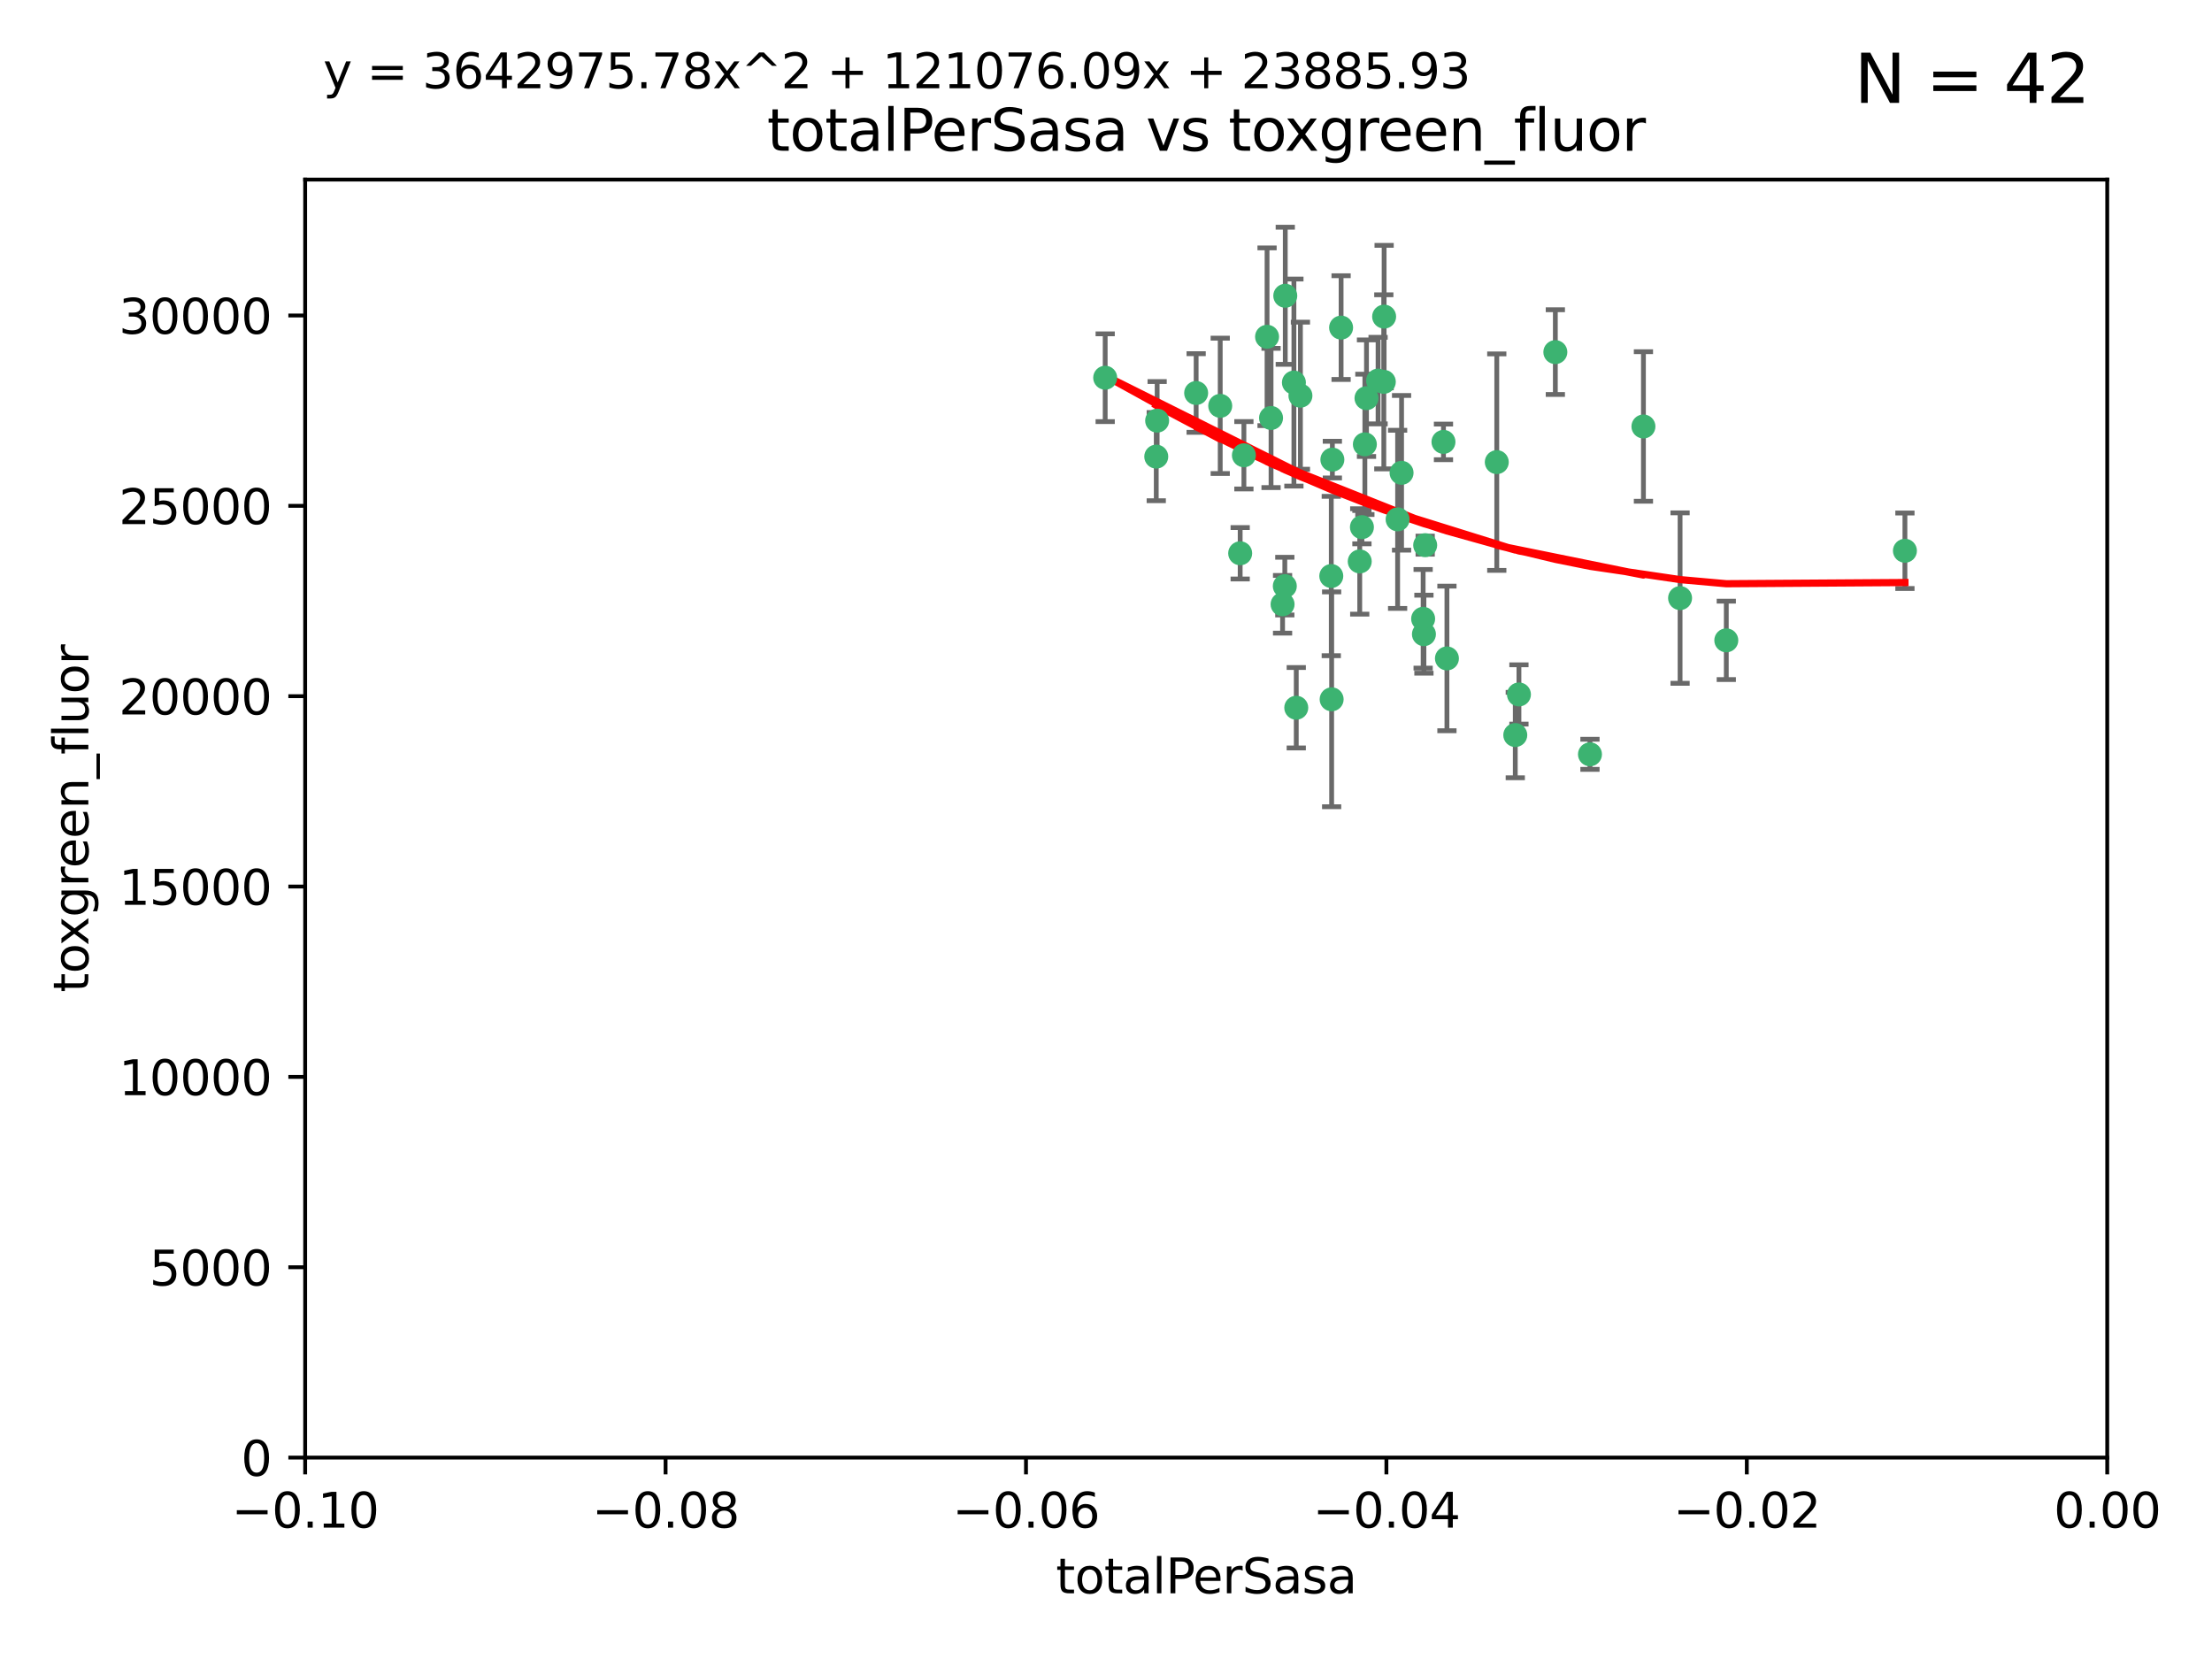 <?xml version="1.0" encoding="utf-8" standalone="no"?>
<!DOCTYPE svg PUBLIC "-//W3C//DTD SVG 1.1//EN"
  "http://www.w3.org/Graphics/SVG/1.1/DTD/svg11.dtd">
<svg xmlns:xlink="http://www.w3.org/1999/xlink" width="460.8pt" height="345.6pt" viewBox="0 0 460.8 345.6" xmlns="http://www.w3.org/2000/svg" version="1.1">
 <defs>
  <style type="text/css">*{stroke-linejoin: round; stroke-linecap: butt}</style>
 </defs>
 <g id="figure_1">
  <g id="patch_1">
   <path d="M 0 345.6 
L 460.8 345.6 
L 460.8 0 
L 0 0 
z
" style="fill: #ffffff"/>
  </g>
  <g id="axes_1">
   <g id="patch_2">
    <path d="M 63.571 303.64 
L 438.975 303.64 
L 438.975 37.411 
L 63.571 37.411 
z
" style="fill: #ffffff"/>
   </g>
   <g id="PathCollection_1">
    <defs>
     <path id="mb16ff0624e" d="M 0 1.118 
C 0.297 1.118 0.581 1 0.791 0.791 
C 1 0.581 1.118 0.297 1.118 0 
C 1.118 -0.297 1 -0.581 0.791 -0.791 
C 0.581 -1 0.297 -1.118 0 -1.118 
C -0.297 -1.118 -0.581 -1 -0.791 -0.791 
C -1 -0.581 -1.118 -0.297 -1.118 0 
C -1.118 0.297 -1 0.581 -0.791 0.791 
C -0.581 1 -0.297 1.118 0 1.118 
z
" style="stroke: #3cb371"/>
    </defs>
    <g clip-path="url(#pef4a531cf6)">
     <use xlink:href="#mb16ff0624e" x="240.869" y="95.12" style="fill: #3cb371; stroke: #3cb371"/>
     <use xlink:href="#mb16ff0624e" x="241.055" y="87.626" style="fill: #3cb371; stroke: #3cb371"/>
     <use xlink:href="#mb16ff0624e" x="254.195" y="84.546" style="fill: #3cb371; stroke: #3cb371"/>
     <use xlink:href="#mb16ff0624e" x="230.231" y="78.686" style="fill: #3cb371; stroke: #3cb371"/>
     <use xlink:href="#mb16ff0624e" x="279.375" y="68.245" style="fill: #3cb371; stroke: #3cb371"/>
     <use xlink:href="#mb16ff0624e" x="284.327" y="92.564" style="fill: #3cb371; stroke: #3cb371"/>
     <use xlink:href="#mb16ff0624e" x="267.746" y="61.614" style="fill: #3cb371; stroke: #3cb371"/>
     <use xlink:href="#mb16ff0624e" x="277.33" y="119.997" style="fill: #3cb371; stroke: #3cb371"/>
     <use xlink:href="#mb16ff0624e" x="283.714" y="109.814" style="fill: #3cb371; stroke: #3cb371"/>
     <use xlink:href="#mb16ff0624e" x="263.952" y="70.152" style="fill: #3cb371; stroke: #3cb371"/>
     <use xlink:href="#mb16ff0624e" x="296.465" y="128.909" style="fill: #3cb371; stroke: #3cb371"/>
     <use xlink:href="#mb16ff0624e" x="277.405" y="145.68" style="fill: #3cb371; stroke: #3cb371"/>
     <use xlink:href="#mb16ff0624e" x="283.258" y="116.959" style="fill: #3cb371; stroke: #3cb371"/>
     <use xlink:href="#mb16ff0624e" x="269.545" y="79.693" style="fill: #3cb371; stroke: #3cb371"/>
     <use xlink:href="#mb16ff0624e" x="291.149" y="108.191" style="fill: #3cb371; stroke: #3cb371"/>
     <use xlink:href="#mb16ff0624e" x="300.702" y="92.054" style="fill: #3cb371; stroke: #3cb371"/>
     <use xlink:href="#mb16ff0624e" x="258.351" y="115.259" style="fill: #3cb371; stroke: #3cb371"/>
     <use xlink:href="#mb16ff0624e" x="296.891" y="113.569" style="fill: #3cb371; stroke: #3cb371"/>
     <use xlink:href="#mb16ff0624e" x="267.184" y="125.886" style="fill: #3cb371; stroke: #3cb371"/>
     <use xlink:href="#mb16ff0624e" x="287.08" y="79.283" style="fill: #3cb371; stroke: #3cb371"/>
     <use xlink:href="#mb16ff0624e" x="270.902" y="82.429" style="fill: #3cb371; stroke: #3cb371"/>
     <use xlink:href="#mb16ff0624e" x="270.035" y="147.433" style="fill: #3cb371; stroke: #3cb371"/>
     <use xlink:href="#mb16ff0624e" x="259.128" y="94.844" style="fill: #3cb371; stroke: #3cb371"/>
     <use xlink:href="#mb16ff0624e" x="277.556" y="95.747" style="fill: #3cb371; stroke: #3cb371"/>
     <use xlink:href="#mb16ff0624e" x="264.783" y="87.071" style="fill: #3cb371; stroke: #3cb371"/>
     <use xlink:href="#mb16ff0624e" x="249.18" y="81.868" style="fill: #3cb371; stroke: #3cb371"/>
     <use xlink:href="#mb16ff0624e" x="288.274" y="79.543" style="fill: #3cb371; stroke: #3cb371"/>
     <use xlink:href="#mb16ff0624e" x="267.65" y="122.1" style="fill: #3cb371; stroke: #3cb371"/>
     <use xlink:href="#mb16ff0624e" x="291.972" y="98.497" style="fill: #3cb371; stroke: #3cb371"/>
     <use xlink:href="#mb16ff0624e" x="296.63" y="132.112" style="fill: #3cb371; stroke: #3cb371"/>
     <use xlink:href="#mb16ff0624e" x="315.66" y="153.125" style="fill: #3cb371; stroke: #3cb371"/>
     <use xlink:href="#mb16ff0624e" x="301.422" y="137.163" style="fill: #3cb371; stroke: #3cb371"/>
     <use xlink:href="#mb16ff0624e" x="288.338" y="65.954" style="fill: #3cb371; stroke: #3cb371"/>
     <use xlink:href="#mb16ff0624e" x="284.666" y="82.947" style="fill: #3cb371; stroke: #3cb371"/>
     <use xlink:href="#mb16ff0624e" x="316.423" y="144.666" style="fill: #3cb371; stroke: #3cb371"/>
     <use xlink:href="#mb16ff0624e" x="342.358" y="88.842" style="fill: #3cb371; stroke: #3cb371"/>
     <use xlink:href="#mb16ff0624e" x="311.807" y="96.269" style="fill: #3cb371; stroke: #3cb371"/>
     <use xlink:href="#mb16ff0624e" x="324.007" y="73.353" style="fill: #3cb371; stroke: #3cb371"/>
     <use xlink:href="#mb16ff0624e" x="331.219" y="157.137" style="fill: #3cb371; stroke: #3cb371"/>
     <use xlink:href="#mb16ff0624e" x="349.991" y="124.593" style="fill: #3cb371; stroke: #3cb371"/>
     <use xlink:href="#mb16ff0624e" x="359.619" y="133.397" style="fill: #3cb371; stroke: #3cb371"/>
     <use xlink:href="#mb16ff0624e" x="396.83" y="114.733" style="fill: #3cb371; stroke: #3cb371"/>
    </g>
   </g>
   <g id="matplotlib.axis_1">
    <g id="xtick_1">
     <g id="line2d_1">
      <defs>
       <path id="md4ab5144b3" d="M 0 0 
L 0 3.5 
" style="stroke: #000000; stroke-width: 0.8"/>
      </defs>
      <g>
       <use xlink:href="#md4ab5144b3" x="63.571" y="303.64" style="stroke: #000000; stroke-width: 0.8"/>
      </g>
     </g>
     <g id="text_1">
      <!-- −0.10 -->
      <g transform="translate(48.249 318.238)scale(0.1 -0.1)">
       <defs>
        <path id="DejaVuSans-2212" d="M 678 2272 
L 4684 2272 
L 4684 1741 
L 678 1741 
L 678 2272 
z
" transform="scale(0.016)"/>
        <path id="DejaVuSans-30" d="M 2034 4250 
Q 1547 4250 1301 3770 
Q 1056 3291 1056 2328 
Q 1056 1369 1301 889 
Q 1547 409 2034 409 
Q 2525 409 2770 889 
Q 3016 1369 3016 2328 
Q 3016 3291 2770 3770 
Q 2525 4250 2034 4250 
z
M 2034 4750 
Q 2819 4750 3233 4129 
Q 3647 3509 3647 2328 
Q 3647 1150 3233 529 
Q 2819 -91 2034 -91 
Q 1250 -91 836 529 
Q 422 1150 422 2328 
Q 422 3509 836 4129 
Q 1250 4750 2034 4750 
z
" transform="scale(0.016)"/>
        <path id="DejaVuSans-2e" d="M 684 794 
L 1344 794 
L 1344 0 
L 684 0 
L 684 794 
z
" transform="scale(0.016)"/>
        <path id="DejaVuSans-31" d="M 794 531 
L 1825 531 
L 1825 4091 
L 703 3866 
L 703 4441 
L 1819 4666 
L 2450 4666 
L 2450 531 
L 3481 531 
L 3481 0 
L 794 0 
L 794 531 
z
" transform="scale(0.016)"/>
       </defs>
       <use xlink:href="#DejaVuSans-2212"/>
       <use xlink:href="#DejaVuSans-30" x="83.789"/>
       <use xlink:href="#DejaVuSans-2e" x="147.412"/>
       <use xlink:href="#DejaVuSans-31" x="179.199"/>
       <use xlink:href="#DejaVuSans-30" x="242.822"/>
      </g>
     </g>
    </g>
    <g id="xtick_2">
     <g id="line2d_2">
      <g>
       <use xlink:href="#md4ab5144b3" x="138.652" y="303.64" style="stroke: #000000; stroke-width: 0.8"/>
      </g>
     </g>
     <g id="text_2">
      <!-- −0.08 -->
      <g transform="translate(123.329 318.238)scale(0.1 -0.1)">
       <defs>
        <path id="DejaVuSans-38" d="M 2034 2216 
Q 1584 2216 1326 1975 
Q 1069 1734 1069 1313 
Q 1069 891 1326 650 
Q 1584 409 2034 409 
Q 2484 409 2743 651 
Q 3003 894 3003 1313 
Q 3003 1734 2745 1975 
Q 2488 2216 2034 2216 
z
M 1403 2484 
Q 997 2584 770 2862 
Q 544 3141 544 3541 
Q 544 4100 942 4425 
Q 1341 4750 2034 4750 
Q 2731 4750 3128 4425 
Q 3525 4100 3525 3541 
Q 3525 3141 3298 2862 
Q 3072 2584 2669 2484 
Q 3125 2378 3379 2068 
Q 3634 1759 3634 1313 
Q 3634 634 3220 271 
Q 2806 -91 2034 -91 
Q 1263 -91 848 271 
Q 434 634 434 1313 
Q 434 1759 690 2068 
Q 947 2378 1403 2484 
z
M 1172 3481 
Q 1172 3119 1398 2916 
Q 1625 2713 2034 2713 
Q 2441 2713 2670 2916 
Q 2900 3119 2900 3481 
Q 2900 3844 2670 4047 
Q 2441 4250 2034 4250 
Q 1625 4250 1398 4047 
Q 1172 3844 1172 3481 
z
" transform="scale(0.016)"/>
       </defs>
       <use xlink:href="#DejaVuSans-2212"/>
       <use xlink:href="#DejaVuSans-30" x="83.789"/>
       <use xlink:href="#DejaVuSans-2e" x="147.412"/>
       <use xlink:href="#DejaVuSans-30" x="179.199"/>
       <use xlink:href="#DejaVuSans-38" x="242.822"/>
      </g>
     </g>
    </g>
    <g id="xtick_3">
     <g id="line2d_3">
      <g>
       <use xlink:href="#md4ab5144b3" x="213.733" y="303.64" style="stroke: #000000; stroke-width: 0.8"/>
      </g>
     </g>
     <g id="text_3">
      <!-- −0.06 -->
      <g transform="translate(198.41 318.238)scale(0.1 -0.1)">
       <defs>
        <path id="DejaVuSans-36" d="M 2113 2584 
Q 1688 2584 1439 2293 
Q 1191 2003 1191 1497 
Q 1191 994 1439 701 
Q 1688 409 2113 409 
Q 2538 409 2786 701 
Q 3034 994 3034 1497 
Q 3034 2003 2786 2293 
Q 2538 2584 2113 2584 
z
M 3366 4563 
L 3366 3988 
Q 3128 4100 2886 4159 
Q 2644 4219 2406 4219 
Q 1781 4219 1451 3797 
Q 1122 3375 1075 2522 
Q 1259 2794 1537 2939 
Q 1816 3084 2150 3084 
Q 2853 3084 3261 2657 
Q 3669 2231 3669 1497 
Q 3669 778 3244 343 
Q 2819 -91 2113 -91 
Q 1303 -91 875 529 
Q 447 1150 447 2328 
Q 447 3434 972 4092 
Q 1497 4750 2381 4750 
Q 2619 4750 2861 4703 
Q 3103 4656 3366 4563 
z
" transform="scale(0.016)"/>
       </defs>
       <use xlink:href="#DejaVuSans-2212"/>
       <use xlink:href="#DejaVuSans-30" x="83.789"/>
       <use xlink:href="#DejaVuSans-2e" x="147.412"/>
       <use xlink:href="#DejaVuSans-30" x="179.199"/>
       <use xlink:href="#DejaVuSans-36" x="242.822"/>
      </g>
     </g>
    </g>
    <g id="xtick_4">
     <g id="line2d_4">
      <g>
       <use xlink:href="#md4ab5144b3" x="288.813" y="303.64" style="stroke: #000000; stroke-width: 0.8"/>
      </g>
     </g>
     <g id="text_4">
      <!-- −0.04 -->
      <g transform="translate(273.491 318.238)scale(0.1 -0.1)">
       <defs>
        <path id="DejaVuSans-34" d="M 2419 4116 
L 825 1625 
L 2419 1625 
L 2419 4116 
z
M 2253 4666 
L 3047 4666 
L 3047 1625 
L 3713 1625 
L 3713 1100 
L 3047 1100 
L 3047 0 
L 2419 0 
L 2419 1100 
L 313 1100 
L 313 1709 
L 2253 4666 
z
" transform="scale(0.016)"/>
       </defs>
       <use xlink:href="#DejaVuSans-2212"/>
       <use xlink:href="#DejaVuSans-30" x="83.789"/>
       <use xlink:href="#DejaVuSans-2e" x="147.412"/>
       <use xlink:href="#DejaVuSans-30" x="179.199"/>
       <use xlink:href="#DejaVuSans-34" x="242.822"/>
      </g>
     </g>
    </g>
    <g id="xtick_5">
     <g id="line2d_5">
      <g>
       <use xlink:href="#md4ab5144b3" x="363.894" y="303.64" style="stroke: #000000; stroke-width: 0.8"/>
      </g>
     </g>
     <g id="text_5">
      <!-- −0.02 -->
      <g transform="translate(348.572 318.238)scale(0.1 -0.1)">
       <defs>
        <path id="DejaVuSans-32" d="M 1228 531 
L 3431 531 
L 3431 0 
L 469 0 
L 469 531 
Q 828 903 1448 1529 
Q 2069 2156 2228 2338 
Q 2531 2678 2651 2914 
Q 2772 3150 2772 3378 
Q 2772 3750 2511 3984 
Q 2250 4219 1831 4219 
Q 1534 4219 1204 4116 
Q 875 4013 500 3803 
L 500 4441 
Q 881 4594 1212 4672 
Q 1544 4750 1819 4750 
Q 2544 4750 2975 4387 
Q 3406 4025 3406 3419 
Q 3406 3131 3298 2873 
Q 3191 2616 2906 2266 
Q 2828 2175 2409 1742 
Q 1991 1309 1228 531 
z
" transform="scale(0.016)"/>
       </defs>
       <use xlink:href="#DejaVuSans-2212"/>
       <use xlink:href="#DejaVuSans-30" x="83.789"/>
       <use xlink:href="#DejaVuSans-2e" x="147.412"/>
       <use xlink:href="#DejaVuSans-30" x="179.199"/>
       <use xlink:href="#DejaVuSans-32" x="242.822"/>
      </g>
     </g>
    </g>
    <g id="xtick_6">
     <g id="line2d_6">
      <g>
       <use xlink:href="#md4ab5144b3" x="438.975" y="303.64" style="stroke: #000000; stroke-width: 0.8"/>
      </g>
     </g>
     <g id="text_6">
      <!-- 0.00 -->
      <g transform="translate(427.842 318.238)scale(0.1 -0.1)">
       <use xlink:href="#DejaVuSans-30"/>
       <use xlink:href="#DejaVuSans-2e" x="63.623"/>
       <use xlink:href="#DejaVuSans-30" x="95.41"/>
       <use xlink:href="#DejaVuSans-30" x="159.033"/>
      </g>
     </g>
    </g>
    <g id="text_7">
     <!-- totalPerSasa -->
     <g transform="translate(219.968 331.917)scale(0.1 -0.1)">
      <defs>
       <path id="DejaVuSans-74" d="M 1172 4494 
L 1172 3500 
L 2356 3500 
L 2356 3053 
L 1172 3053 
L 1172 1153 
Q 1172 725 1289 603 
Q 1406 481 1766 481 
L 2356 481 
L 2356 0 
L 1766 0 
Q 1100 0 847 248 
Q 594 497 594 1153 
L 594 3053 
L 172 3053 
L 172 3500 
L 594 3500 
L 594 4494 
L 1172 4494 
z
" transform="scale(0.016)"/>
       <path id="DejaVuSans-6f" d="M 1959 3097 
Q 1497 3097 1228 2736 
Q 959 2375 959 1747 
Q 959 1119 1226 758 
Q 1494 397 1959 397 
Q 2419 397 2687 759 
Q 2956 1122 2956 1747 
Q 2956 2369 2687 2733 
Q 2419 3097 1959 3097 
z
M 1959 3584 
Q 2709 3584 3137 3096 
Q 3566 2609 3566 1747 
Q 3566 888 3137 398 
Q 2709 -91 1959 -91 
Q 1206 -91 779 398 
Q 353 888 353 1747 
Q 353 2609 779 3096 
Q 1206 3584 1959 3584 
z
" transform="scale(0.016)"/>
       <path id="DejaVuSans-61" d="M 2194 1759 
Q 1497 1759 1228 1600 
Q 959 1441 959 1056 
Q 959 750 1161 570 
Q 1363 391 1709 391 
Q 2188 391 2477 730 
Q 2766 1069 2766 1631 
L 2766 1759 
L 2194 1759 
z
M 3341 1997 
L 3341 0 
L 2766 0 
L 2766 531 
Q 2569 213 2275 61 
Q 1981 -91 1556 -91 
Q 1019 -91 701 211 
Q 384 513 384 1019 
Q 384 1609 779 1909 
Q 1175 2209 1959 2209 
L 2766 2209 
L 2766 2266 
Q 2766 2663 2505 2880 
Q 2244 3097 1772 3097 
Q 1472 3097 1187 3025 
Q 903 2953 641 2809 
L 641 3341 
Q 956 3463 1253 3523 
Q 1550 3584 1831 3584 
Q 2591 3584 2966 3190 
Q 3341 2797 3341 1997 
z
" transform="scale(0.016)"/>
       <path id="DejaVuSans-6c" d="M 603 4863 
L 1178 4863 
L 1178 0 
L 603 0 
L 603 4863 
z
" transform="scale(0.016)"/>
       <path id="DejaVuSans-50" d="M 1259 4147 
L 1259 2394 
L 2053 2394 
Q 2494 2394 2734 2622 
Q 2975 2850 2975 3272 
Q 2975 3691 2734 3919 
Q 2494 4147 2053 4147 
L 1259 4147 
z
M 628 4666 
L 2053 4666 
Q 2838 4666 3239 4311 
Q 3641 3956 3641 3272 
Q 3641 2581 3239 2228 
Q 2838 1875 2053 1875 
L 1259 1875 
L 1259 0 
L 628 0 
L 628 4666 
z
" transform="scale(0.016)"/>
       <path id="DejaVuSans-65" d="M 3597 1894 
L 3597 1613 
L 953 1613 
Q 991 1019 1311 708 
Q 1631 397 2203 397 
Q 2534 397 2845 478 
Q 3156 559 3463 722 
L 3463 178 
Q 3153 47 2828 -22 
Q 2503 -91 2169 -91 
Q 1331 -91 842 396 
Q 353 884 353 1716 
Q 353 2575 817 3079 
Q 1281 3584 2069 3584 
Q 2775 3584 3186 3129 
Q 3597 2675 3597 1894 
z
M 3022 2063 
Q 3016 2534 2758 2815 
Q 2500 3097 2075 3097 
Q 1594 3097 1305 2825 
Q 1016 2553 972 2059 
L 3022 2063 
z
" transform="scale(0.016)"/>
       <path id="DejaVuSans-72" d="M 2631 2963 
Q 2534 3019 2420 3045 
Q 2306 3072 2169 3072 
Q 1681 3072 1420 2755 
Q 1159 2438 1159 1844 
L 1159 0 
L 581 0 
L 581 3500 
L 1159 3500 
L 1159 2956 
Q 1341 3275 1631 3429 
Q 1922 3584 2338 3584 
Q 2397 3584 2469 3576 
Q 2541 3569 2628 3553 
L 2631 2963 
z
" transform="scale(0.016)"/>
       <path id="DejaVuSans-53" d="M 3425 4513 
L 3425 3897 
Q 3066 4069 2747 4153 
Q 2428 4238 2131 4238 
Q 1616 4238 1336 4038 
Q 1056 3838 1056 3469 
Q 1056 3159 1242 3001 
Q 1428 2844 1947 2747 
L 2328 2669 
Q 3034 2534 3370 2195 
Q 3706 1856 3706 1288 
Q 3706 609 3251 259 
Q 2797 -91 1919 -91 
Q 1588 -91 1214 -16 
Q 841 59 441 206 
L 441 856 
Q 825 641 1194 531 
Q 1563 422 1919 422 
Q 2459 422 2753 634 
Q 3047 847 3047 1241 
Q 3047 1584 2836 1778 
Q 2625 1972 2144 2069 
L 1759 2144 
Q 1053 2284 737 2584 
Q 422 2884 422 3419 
Q 422 4038 858 4394 
Q 1294 4750 2059 4750 
Q 2388 4750 2728 4690 
Q 3069 4631 3425 4513 
z
" transform="scale(0.016)"/>
       <path id="DejaVuSans-73" d="M 2834 3397 
L 2834 2853 
Q 2591 2978 2328 3040 
Q 2066 3103 1784 3103 
Q 1356 3103 1142 2972 
Q 928 2841 928 2578 
Q 928 2378 1081 2264 
Q 1234 2150 1697 2047 
L 1894 2003 
Q 2506 1872 2764 1633 
Q 3022 1394 3022 966 
Q 3022 478 2636 193 
Q 2250 -91 1575 -91 
Q 1294 -91 989 -36 
Q 684 19 347 128 
L 347 722 
Q 666 556 975 473 
Q 1284 391 1588 391 
Q 1994 391 2212 530 
Q 2431 669 2431 922 
Q 2431 1156 2273 1281 
Q 2116 1406 1581 1522 
L 1381 1569 
Q 847 1681 609 1914 
Q 372 2147 372 2553 
Q 372 3047 722 3315 
Q 1072 3584 1716 3584 
Q 2034 3584 2315 3537 
Q 2597 3491 2834 3397 
z
" transform="scale(0.016)"/>
      </defs>
      <use xlink:href="#DejaVuSans-74"/>
      <use xlink:href="#DejaVuSans-6f" x="39.209"/>
      <use xlink:href="#DejaVuSans-74" x="100.391"/>
      <use xlink:href="#DejaVuSans-61" x="139.6"/>
      <use xlink:href="#DejaVuSans-6c" x="200.879"/>
      <use xlink:href="#DejaVuSans-50" x="228.662"/>
      <use xlink:href="#DejaVuSans-65" x="285.34"/>
      <use xlink:href="#DejaVuSans-72" x="346.863"/>
      <use xlink:href="#DejaVuSans-53" x="387.977"/>
      <use xlink:href="#DejaVuSans-61" x="451.453"/>
      <use xlink:href="#DejaVuSans-73" x="512.732"/>
      <use xlink:href="#DejaVuSans-61" x="564.832"/>
     </g>
    </g>
   </g>
   <g id="matplotlib.axis_2">
    <g id="ytick_1">
     <g id="line2d_7">
      <defs>
       <path id="m04fe949063" d="M 0 0 
L -3.5 0 
" style="stroke: #000000; stroke-width: 0.8"/>
      </defs>
      <g>
       <use xlink:href="#m04fe949063" x="63.571" y="303.64" style="stroke: #000000; stroke-width: 0.8"/>
      </g>
     </g>
     <g id="text_8">
      <!-- 0 -->
      <g transform="translate(50.209 307.439)scale(0.1 -0.1)">
       <use xlink:href="#DejaVuSans-30"/>
      </g>
     </g>
    </g>
    <g id="ytick_2">
     <g id="line2d_8">
      <g>
       <use xlink:href="#m04fe949063" x="63.571" y="263.988" style="stroke: #000000; stroke-width: 0.8"/>
      </g>
     </g>
     <g id="text_9">
      <!-- 5000 -->
      <g transform="translate(31.121 267.787)scale(0.1 -0.1)">
       <defs>
        <path id="DejaVuSans-35" d="M 691 4666 
L 3169 4666 
L 3169 4134 
L 1269 4134 
L 1269 2991 
Q 1406 3038 1543 3061 
Q 1681 3084 1819 3084 
Q 2600 3084 3056 2656 
Q 3513 2228 3513 1497 
Q 3513 744 3044 326 
Q 2575 -91 1722 -91 
Q 1428 -91 1123 -41 
Q 819 9 494 109 
L 494 744 
Q 775 591 1075 516 
Q 1375 441 1709 441 
Q 2250 441 2565 725 
Q 2881 1009 2881 1497 
Q 2881 1984 2565 2268 
Q 2250 2553 1709 2553 
Q 1456 2553 1204 2497 
Q 953 2441 691 2322 
L 691 4666 
z
" transform="scale(0.016)"/>
       </defs>
       <use xlink:href="#DejaVuSans-35"/>
       <use xlink:href="#DejaVuSans-30" x="63.623"/>
       <use xlink:href="#DejaVuSans-30" x="127.246"/>
       <use xlink:href="#DejaVuSans-30" x="190.869"/>
      </g>
     </g>
    </g>
    <g id="ytick_3">
     <g id="line2d_9">
      <g>
       <use xlink:href="#m04fe949063" x="63.571" y="224.336" style="stroke: #000000; stroke-width: 0.8"/>
      </g>
     </g>
     <g id="text_10">
      <!-- 10000 -->
      <g transform="translate(24.759 228.135)scale(0.1 -0.1)">
       <use xlink:href="#DejaVuSans-31"/>
       <use xlink:href="#DejaVuSans-30" x="63.623"/>
       <use xlink:href="#DejaVuSans-30" x="127.246"/>
       <use xlink:href="#DejaVuSans-30" x="190.869"/>
       <use xlink:href="#DejaVuSans-30" x="254.492"/>
      </g>
     </g>
    </g>
    <g id="ytick_4">
     <g id="line2d_10">
      <g>
       <use xlink:href="#m04fe949063" x="63.571" y="184.684" style="stroke: #000000; stroke-width: 0.8"/>
      </g>
     </g>
     <g id="text_11">
      <!-- 15000 -->
      <g transform="translate(24.759 188.483)scale(0.1 -0.1)">
       <use xlink:href="#DejaVuSans-31"/>
       <use xlink:href="#DejaVuSans-35" x="63.623"/>
       <use xlink:href="#DejaVuSans-30" x="127.246"/>
       <use xlink:href="#DejaVuSans-30" x="190.869"/>
       <use xlink:href="#DejaVuSans-30" x="254.492"/>
      </g>
     </g>
    </g>
    <g id="ytick_5">
     <g id="line2d_11">
      <g>
       <use xlink:href="#m04fe949063" x="63.571" y="145.031" style="stroke: #000000; stroke-width: 0.8"/>
      </g>
     </g>
     <g id="text_12">
      <!-- 20000 -->
      <g transform="translate(24.759 148.831)scale(0.1 -0.1)">
       <use xlink:href="#DejaVuSans-32"/>
       <use xlink:href="#DejaVuSans-30" x="63.623"/>
       <use xlink:href="#DejaVuSans-30" x="127.246"/>
       <use xlink:href="#DejaVuSans-30" x="190.869"/>
       <use xlink:href="#DejaVuSans-30" x="254.492"/>
      </g>
     </g>
    </g>
    <g id="ytick_6">
     <g id="line2d_12">
      <g>
       <use xlink:href="#m04fe949063" x="63.571" y="105.379" style="stroke: #000000; stroke-width: 0.8"/>
      </g>
     </g>
     <g id="text_13">
      <!-- 25000 -->
      <g transform="translate(24.759 109.178)scale(0.1 -0.1)">
       <use xlink:href="#DejaVuSans-32"/>
       <use xlink:href="#DejaVuSans-35" x="63.623"/>
       <use xlink:href="#DejaVuSans-30" x="127.246"/>
       <use xlink:href="#DejaVuSans-30" x="190.869"/>
       <use xlink:href="#DejaVuSans-30" x="254.492"/>
      </g>
     </g>
    </g>
    <g id="ytick_7">
     <g id="line2d_13">
      <g>
       <use xlink:href="#m04fe949063" x="63.571" y="65.727" style="stroke: #000000; stroke-width: 0.8"/>
      </g>
     </g>
     <g id="text_14">
      <!-- 30000 -->
      <g transform="translate(24.759 69.526)scale(0.1 -0.1)">
       <defs>
        <path id="DejaVuSans-33" d="M 2597 2516 
Q 3050 2419 3304 2112 
Q 3559 1806 3559 1356 
Q 3559 666 3084 287 
Q 2609 -91 1734 -91 
Q 1441 -91 1130 -33 
Q 819 25 488 141 
L 488 750 
Q 750 597 1062 519 
Q 1375 441 1716 441 
Q 2309 441 2620 675 
Q 2931 909 2931 1356 
Q 2931 1769 2642 2001 
Q 2353 2234 1838 2234 
L 1294 2234 
L 1294 2753 
L 1863 2753 
Q 2328 2753 2575 2939 
Q 2822 3125 2822 3475 
Q 2822 3834 2567 4026 
Q 2313 4219 1838 4219 
Q 1578 4219 1281 4162 
Q 984 4106 628 3988 
L 628 4550 
Q 988 4650 1302 4700 
Q 1616 4750 1894 4750 
Q 2613 4750 3031 4423 
Q 3450 4097 3450 3541 
Q 3450 3153 3228 2886 
Q 3006 2619 2597 2516 
z
" transform="scale(0.016)"/>
       </defs>
       <use xlink:href="#DejaVuSans-33"/>
       <use xlink:href="#DejaVuSans-30" x="63.623"/>
       <use xlink:href="#DejaVuSans-30" x="127.246"/>
       <use xlink:href="#DejaVuSans-30" x="190.869"/>
       <use xlink:href="#DejaVuSans-30" x="254.492"/>
      </g>
     </g>
    </g>
    <g id="text_15">
     <!-- toxgreen_fluor -->
     <g transform="translate(18.401 206.72)rotate(-90)scale(0.1 -0.1)">
      <defs>
       <path id="DejaVuSans-78" d="M 3513 3500 
L 2247 1797 
L 3578 0 
L 2900 0 
L 1881 1375 
L 863 0 
L 184 0 
L 1544 1831 
L 300 3500 
L 978 3500 
L 1906 2253 
L 2834 3500 
L 3513 3500 
z
" transform="scale(0.016)"/>
       <path id="DejaVuSans-67" d="M 2906 1791 
Q 2906 2416 2648 2759 
Q 2391 3103 1925 3103 
Q 1463 3103 1205 2759 
Q 947 2416 947 1791 
Q 947 1169 1205 825 
Q 1463 481 1925 481 
Q 2391 481 2648 825 
Q 2906 1169 2906 1791 
z
M 3481 434 
Q 3481 -459 3084 -895 
Q 2688 -1331 1869 -1331 
Q 1566 -1331 1297 -1286 
Q 1028 -1241 775 -1147 
L 775 -588 
Q 1028 -725 1275 -790 
Q 1522 -856 1778 -856 
Q 2344 -856 2625 -561 
Q 2906 -266 2906 331 
L 2906 616 
Q 2728 306 2450 153 
Q 2172 0 1784 0 
Q 1141 0 747 490 
Q 353 981 353 1791 
Q 353 2603 747 3093 
Q 1141 3584 1784 3584 
Q 2172 3584 2450 3431 
Q 2728 3278 2906 2969 
L 2906 3500 
L 3481 3500 
L 3481 434 
z
" transform="scale(0.016)"/>
       <path id="DejaVuSans-6e" d="M 3513 2113 
L 3513 0 
L 2938 0 
L 2938 2094 
Q 2938 2591 2744 2837 
Q 2550 3084 2163 3084 
Q 1697 3084 1428 2787 
Q 1159 2491 1159 1978 
L 1159 0 
L 581 0 
L 581 3500 
L 1159 3500 
L 1159 2956 
Q 1366 3272 1645 3428 
Q 1925 3584 2291 3584 
Q 2894 3584 3203 3211 
Q 3513 2838 3513 2113 
z
" transform="scale(0.016)"/>
       <path id="DejaVuSans-5f" d="M 3263 -1063 
L 3263 -1509 
L -63 -1509 
L -63 -1063 
L 3263 -1063 
z
" transform="scale(0.016)"/>
       <path id="DejaVuSans-66" d="M 2375 4863 
L 2375 4384 
L 1825 4384 
Q 1516 4384 1395 4259 
Q 1275 4134 1275 3809 
L 1275 3500 
L 2222 3500 
L 2222 3053 
L 1275 3053 
L 1275 0 
L 697 0 
L 697 3053 
L 147 3053 
L 147 3500 
L 697 3500 
L 697 3744 
Q 697 4328 969 4595 
Q 1241 4863 1831 4863 
L 2375 4863 
z
" transform="scale(0.016)"/>
       <path id="DejaVuSans-75" d="M 544 1381 
L 544 3500 
L 1119 3500 
L 1119 1403 
Q 1119 906 1312 657 
Q 1506 409 1894 409 
Q 2359 409 2629 706 
Q 2900 1003 2900 1516 
L 2900 3500 
L 3475 3500 
L 3475 0 
L 2900 0 
L 2900 538 
Q 2691 219 2414 64 
Q 2138 -91 1772 -91 
Q 1169 -91 856 284 
Q 544 659 544 1381 
z
M 1991 3584 
L 1991 3584 
z
" transform="scale(0.016)"/>
      </defs>
      <use xlink:href="#DejaVuSans-74"/>
      <use xlink:href="#DejaVuSans-6f" x="39.209"/>
      <use xlink:href="#DejaVuSans-78" x="97.266"/>
      <use xlink:href="#DejaVuSans-67" x="156.445"/>
      <use xlink:href="#DejaVuSans-72" x="219.922"/>
      <use xlink:href="#DejaVuSans-65" x="258.785"/>
      <use xlink:href="#DejaVuSans-65" x="320.309"/>
      <use xlink:href="#DejaVuSans-6e" x="381.832"/>
      <use xlink:href="#DejaVuSans-5f" x="445.211"/>
      <use xlink:href="#DejaVuSans-66" x="495.211"/>
      <use xlink:href="#DejaVuSans-6c" x="530.416"/>
      <use xlink:href="#DejaVuSans-75" x="558.199"/>
      <use xlink:href="#DejaVuSans-6f" x="621.578"/>
      <use xlink:href="#DejaVuSans-72" x="682.76"/>
     </g>
    </g>
   </g>
   <g id="LineCollection_1">
    <path d="M 240.869 104.304 
L 240.869 85.936 
" clip-path="url(#pef4a531cf6)" style="fill: none; stroke: #696969"/>
    <path d="M 241.055 95.764 
L 241.055 79.489 
" clip-path="url(#pef4a531cf6)" style="fill: none; stroke: #696969"/>
    <path d="M 254.195 98.644 
L 254.195 70.448 
" clip-path="url(#pef4a531cf6)" style="fill: none; stroke: #696969"/>
    <path d="M 230.231 87.827 
L 230.231 69.545 
" clip-path="url(#pef4a531cf6)" style="fill: none; stroke: #696969"/>
    <path d="M 279.375 79.05 
L 279.375 57.44 
" clip-path="url(#pef4a531cf6)" style="fill: none; stroke: #696969"/>
    <path d="M 284.327 107.179 
L 284.327 77.949 
" clip-path="url(#pef4a531cf6)" style="fill: none; stroke: #696969"/>
    <path d="M 267.746 75.896 
L 267.746 47.331 
" clip-path="url(#pef4a531cf6)" style="fill: none; stroke: #696969"/>
    <path d="M 277.33 136.594 
L 277.33 103.4 
" clip-path="url(#pef4a531cf6)" style="fill: none; stroke: #696969"/>
    <path d="M 283.714 113.284 
L 283.714 106.343 
" clip-path="url(#pef4a531cf6)" style="fill: none; stroke: #696969"/>
    <path d="M 263.952 88.667 
L 263.952 51.638 
" clip-path="url(#pef4a531cf6)" style="fill: none; stroke: #696969"/>
    <path d="M 296.465 139.184 
L 296.465 118.634 
" clip-path="url(#pef4a531cf6)" style="fill: none; stroke: #696969"/>
    <path d="M 277.405 168.055 
L 277.405 123.306 
" clip-path="url(#pef4a531cf6)" style="fill: none; stroke: #696969"/>
    <path d="M 283.258 127.938 
L 283.258 105.98 
" clip-path="url(#pef4a531cf6)" style="fill: none; stroke: #696969"/>
    <path d="M 269.545 101.259 
L 269.545 58.126 
" clip-path="url(#pef4a531cf6)" style="fill: none; stroke: #696969"/>
    <path d="M 291.149 126.744 
L 291.149 89.638 
" clip-path="url(#pef4a531cf6)" style="fill: none; stroke: #696969"/>
    <path d="M 300.702 95.764 
L 300.702 88.343 
" clip-path="url(#pef4a531cf6)" style="fill: none; stroke: #696969"/>
    <path d="M 258.351 120.615 
L 258.351 109.904 
" clip-path="url(#pef4a531cf6)" style="fill: none; stroke: #696969"/>
    <path d="M 296.891 115.454 
L 296.891 111.684 
" clip-path="url(#pef4a531cf6)" style="fill: none; stroke: #696969"/>
    <path d="M 267.184 131.895 
L 267.184 119.876 
" clip-path="url(#pef4a531cf6)" style="fill: none; stroke: #696969"/>
    <path d="M 287.08 88.3 
L 287.08 70.265 
" clip-path="url(#pef4a531cf6)" style="fill: none; stroke: #696969"/>
    <path d="M 270.902 97.751 
L 270.902 67.108 
" clip-path="url(#pef4a531cf6)" style="fill: none; stroke: #696969"/>
    <path d="M 270.035 155.811 
L 270.035 139.055 
" clip-path="url(#pef4a531cf6)" style="fill: none; stroke: #696969"/>
    <path d="M 259.128 101.864 
L 259.128 87.824 
" clip-path="url(#pef4a531cf6)" style="fill: none; stroke: #696969"/>
    <path d="M 277.556 99.567 
L 277.556 91.927 
" clip-path="url(#pef4a531cf6)" style="fill: none; stroke: #696969"/>
    <path d="M 264.783 101.573 
L 264.783 72.568 
" clip-path="url(#pef4a531cf6)" style="fill: none; stroke: #696969"/>
    <path d="M 249.18 90.058 
L 249.18 73.677 
" clip-path="url(#pef4a531cf6)" style="fill: none; stroke: #696969"/>
    <path d="M 288.274 97.676 
L 288.274 61.409 
" clip-path="url(#pef4a531cf6)" style="fill: none; stroke: #696969"/>
    <path d="M 267.65 128.11 
L 267.65 116.09 
" clip-path="url(#pef4a531cf6)" style="fill: none; stroke: #696969"/>
    <path d="M 291.972 114.606 
L 291.972 82.387 
" clip-path="url(#pef4a531cf6)" style="fill: none; stroke: #696969"/>
    <path d="M 296.63 140.239 
L 296.63 123.985 
" clip-path="url(#pef4a531cf6)" style="fill: none; stroke: #696969"/>
    <path d="M 315.66 162.021 
L 315.66 144.23 
" clip-path="url(#pef4a531cf6)" style="fill: none; stroke: #696969"/>
    <path d="M 301.422 152.223 
L 301.422 122.103 
" clip-path="url(#pef4a531cf6)" style="fill: none; stroke: #696969"/>
    <path d="M 288.338 80.795 
L 288.338 51.112 
" clip-path="url(#pef4a531cf6)" style="fill: none; stroke: #696969"/>
    <path d="M 284.666 95.088 
L 284.666 70.806 
" clip-path="url(#pef4a531cf6)" style="fill: none; stroke: #696969"/>
    <path d="M 316.423 150.84 
L 316.423 138.491 
" clip-path="url(#pef4a531cf6)" style="fill: none; stroke: #696969"/>
    <path d="M 342.358 104.418 
L 342.358 73.266 
" clip-path="url(#pef4a531cf6)" style="fill: none; stroke: #696969"/>
    <path d="M 311.807 118.817 
L 311.807 73.721 
" clip-path="url(#pef4a531cf6)" style="fill: none; stroke: #696969"/>
    <path d="M 324.007 82.18 
L 324.007 64.525 
" clip-path="url(#pef4a531cf6)" style="fill: none; stroke: #696969"/>
    <path d="M 331.219 160.272 
L 331.219 154.002 
" clip-path="url(#pef4a531cf6)" style="fill: none; stroke: #696969"/>
    <path d="M 349.991 142.345 
L 349.991 106.841 
" clip-path="url(#pef4a531cf6)" style="fill: none; stroke: #696969"/>
    <path d="M 359.619 141.56 
L 359.619 125.234 
" clip-path="url(#pef4a531cf6)" style="fill: none; stroke: #696969"/>
    <path d="M 396.83 122.598 
L 396.83 106.869 
" clip-path="url(#pef4a531cf6)" style="fill: none; stroke: #696969"/>
   </g>
   <g id="line2d_14">
    <defs>
     <path id="mac6d36f79f" d="M 2 0 
L -2 -0 
" style="stroke: #696969"/>
    </defs>
    <g clip-path="url(#pef4a531cf6)">
     <use xlink:href="#mac6d36f79f" x="240.869" y="104.304" style="fill: #696969; stroke: #696969"/>
     <use xlink:href="#mac6d36f79f" x="241.055" y="95.764" style="fill: #696969; stroke: #696969"/>
     <use xlink:href="#mac6d36f79f" x="254.195" y="98.644" style="fill: #696969; stroke: #696969"/>
     <use xlink:href="#mac6d36f79f" x="230.231" y="87.827" style="fill: #696969; stroke: #696969"/>
     <use xlink:href="#mac6d36f79f" x="279.375" y="79.05" style="fill: #696969; stroke: #696969"/>
     <use xlink:href="#mac6d36f79f" x="284.327" y="107.179" style="fill: #696969; stroke: #696969"/>
     <use xlink:href="#mac6d36f79f" x="267.746" y="75.896" style="fill: #696969; stroke: #696969"/>
     <use xlink:href="#mac6d36f79f" x="277.33" y="136.594" style="fill: #696969; stroke: #696969"/>
     <use xlink:href="#mac6d36f79f" x="283.714" y="113.284" style="fill: #696969; stroke: #696969"/>
     <use xlink:href="#mac6d36f79f" x="263.952" y="88.667" style="fill: #696969; stroke: #696969"/>
     <use xlink:href="#mac6d36f79f" x="296.465" y="139.184" style="fill: #696969; stroke: #696969"/>
     <use xlink:href="#mac6d36f79f" x="277.405" y="168.055" style="fill: #696969; stroke: #696969"/>
     <use xlink:href="#mac6d36f79f" x="283.258" y="127.938" style="fill: #696969; stroke: #696969"/>
     <use xlink:href="#mac6d36f79f" x="269.545" y="101.259" style="fill: #696969; stroke: #696969"/>
     <use xlink:href="#mac6d36f79f" x="291.149" y="126.744" style="fill: #696969; stroke: #696969"/>
     <use xlink:href="#mac6d36f79f" x="300.702" y="95.764" style="fill: #696969; stroke: #696969"/>
     <use xlink:href="#mac6d36f79f" x="258.351" y="120.615" style="fill: #696969; stroke: #696969"/>
     <use xlink:href="#mac6d36f79f" x="296.891" y="115.454" style="fill: #696969; stroke: #696969"/>
     <use xlink:href="#mac6d36f79f" x="267.184" y="131.895" style="fill: #696969; stroke: #696969"/>
     <use xlink:href="#mac6d36f79f" x="287.08" y="88.3" style="fill: #696969; stroke: #696969"/>
     <use xlink:href="#mac6d36f79f" x="270.902" y="97.751" style="fill: #696969; stroke: #696969"/>
     <use xlink:href="#mac6d36f79f" x="270.035" y="155.811" style="fill: #696969; stroke: #696969"/>
     <use xlink:href="#mac6d36f79f" x="259.128" y="101.864" style="fill: #696969; stroke: #696969"/>
     <use xlink:href="#mac6d36f79f" x="277.556" y="99.567" style="fill: #696969; stroke: #696969"/>
     <use xlink:href="#mac6d36f79f" x="264.783" y="101.573" style="fill: #696969; stroke: #696969"/>
     <use xlink:href="#mac6d36f79f" x="249.18" y="90.058" style="fill: #696969; stroke: #696969"/>
     <use xlink:href="#mac6d36f79f" x="288.274" y="97.676" style="fill: #696969; stroke: #696969"/>
     <use xlink:href="#mac6d36f79f" x="267.65" y="128.11" style="fill: #696969; stroke: #696969"/>
     <use xlink:href="#mac6d36f79f" x="291.972" y="114.606" style="fill: #696969; stroke: #696969"/>
     <use xlink:href="#mac6d36f79f" x="296.63" y="140.239" style="fill: #696969; stroke: #696969"/>
     <use xlink:href="#mac6d36f79f" x="315.66" y="162.021" style="fill: #696969; stroke: #696969"/>
     <use xlink:href="#mac6d36f79f" x="301.422" y="152.223" style="fill: #696969; stroke: #696969"/>
     <use xlink:href="#mac6d36f79f" x="288.338" y="80.795" style="fill: #696969; stroke: #696969"/>
     <use xlink:href="#mac6d36f79f" x="284.666" y="95.088" style="fill: #696969; stroke: #696969"/>
     <use xlink:href="#mac6d36f79f" x="316.423" y="150.84" style="fill: #696969; stroke: #696969"/>
     <use xlink:href="#mac6d36f79f" x="342.358" y="104.418" style="fill: #696969; stroke: #696969"/>
     <use xlink:href="#mac6d36f79f" x="311.807" y="118.817" style="fill: #696969; stroke: #696969"/>
     <use xlink:href="#mac6d36f79f" x="324.007" y="82.18" style="fill: #696969; stroke: #696969"/>
     <use xlink:href="#mac6d36f79f" x="331.219" y="160.272" style="fill: #696969; stroke: #696969"/>
     <use xlink:href="#mac6d36f79f" x="349.991" y="142.345" style="fill: #696969; stroke: #696969"/>
     <use xlink:href="#mac6d36f79f" x="359.619" y="141.56" style="fill: #696969; stroke: #696969"/>
     <use xlink:href="#mac6d36f79f" x="396.83" y="122.598" style="fill: #696969; stroke: #696969"/>
    </g>
   </g>
   <g id="line2d_15">
    <g clip-path="url(#pef4a531cf6)">
     <use xlink:href="#mac6d36f79f" x="240.869" y="85.936" style="fill: #696969; stroke: #696969"/>
     <use xlink:href="#mac6d36f79f" x="241.055" y="79.489" style="fill: #696969; stroke: #696969"/>
     <use xlink:href="#mac6d36f79f" x="254.195" y="70.448" style="fill: #696969; stroke: #696969"/>
     <use xlink:href="#mac6d36f79f" x="230.231" y="69.545" style="fill: #696969; stroke: #696969"/>
     <use xlink:href="#mac6d36f79f" x="279.375" y="57.44" style="fill: #696969; stroke: #696969"/>
     <use xlink:href="#mac6d36f79f" x="284.327" y="77.949" style="fill: #696969; stroke: #696969"/>
     <use xlink:href="#mac6d36f79f" x="267.746" y="47.331" style="fill: #696969; stroke: #696969"/>
     <use xlink:href="#mac6d36f79f" x="277.33" y="103.4" style="fill: #696969; stroke: #696969"/>
     <use xlink:href="#mac6d36f79f" x="283.714" y="106.343" style="fill: #696969; stroke: #696969"/>
     <use xlink:href="#mac6d36f79f" x="263.952" y="51.638" style="fill: #696969; stroke: #696969"/>
     <use xlink:href="#mac6d36f79f" x="296.465" y="118.634" style="fill: #696969; stroke: #696969"/>
     <use xlink:href="#mac6d36f79f" x="277.405" y="123.306" style="fill: #696969; stroke: #696969"/>
     <use xlink:href="#mac6d36f79f" x="283.258" y="105.98" style="fill: #696969; stroke: #696969"/>
     <use xlink:href="#mac6d36f79f" x="269.545" y="58.126" style="fill: #696969; stroke: #696969"/>
     <use xlink:href="#mac6d36f79f" x="291.149" y="89.638" style="fill: #696969; stroke: #696969"/>
     <use xlink:href="#mac6d36f79f" x="300.702" y="88.343" style="fill: #696969; stroke: #696969"/>
     <use xlink:href="#mac6d36f79f" x="258.351" y="109.904" style="fill: #696969; stroke: #696969"/>
     <use xlink:href="#mac6d36f79f" x="296.891" y="111.684" style="fill: #696969; stroke: #696969"/>
     <use xlink:href="#mac6d36f79f" x="267.184" y="119.876" style="fill: #696969; stroke: #696969"/>
     <use xlink:href="#mac6d36f79f" x="287.08" y="70.265" style="fill: #696969; stroke: #696969"/>
     <use xlink:href="#mac6d36f79f" x="270.902" y="67.108" style="fill: #696969; stroke: #696969"/>
     <use xlink:href="#mac6d36f79f" x="270.035" y="139.055" style="fill: #696969; stroke: #696969"/>
     <use xlink:href="#mac6d36f79f" x="259.128" y="87.824" style="fill: #696969; stroke: #696969"/>
     <use xlink:href="#mac6d36f79f" x="277.556" y="91.927" style="fill: #696969; stroke: #696969"/>
     <use xlink:href="#mac6d36f79f" x="264.783" y="72.568" style="fill: #696969; stroke: #696969"/>
     <use xlink:href="#mac6d36f79f" x="249.18" y="73.677" style="fill: #696969; stroke: #696969"/>
     <use xlink:href="#mac6d36f79f" x="288.274" y="61.409" style="fill: #696969; stroke: #696969"/>
     <use xlink:href="#mac6d36f79f" x="267.65" y="116.09" style="fill: #696969; stroke: #696969"/>
     <use xlink:href="#mac6d36f79f" x="291.972" y="82.387" style="fill: #696969; stroke: #696969"/>
     <use xlink:href="#mac6d36f79f" x="296.63" y="123.985" style="fill: #696969; stroke: #696969"/>
     <use xlink:href="#mac6d36f79f" x="315.66" y="144.23" style="fill: #696969; stroke: #696969"/>
     <use xlink:href="#mac6d36f79f" x="301.422" y="122.103" style="fill: #696969; stroke: #696969"/>
     <use xlink:href="#mac6d36f79f" x="288.338" y="51.112" style="fill: #696969; stroke: #696969"/>
     <use xlink:href="#mac6d36f79f" x="284.666" y="70.806" style="fill: #696969; stroke: #696969"/>
     <use xlink:href="#mac6d36f79f" x="316.423" y="138.491" style="fill: #696969; stroke: #696969"/>
     <use xlink:href="#mac6d36f79f" x="342.358" y="73.266" style="fill: #696969; stroke: #696969"/>
     <use xlink:href="#mac6d36f79f" x="311.807" y="73.721" style="fill: #696969; stroke: #696969"/>
     <use xlink:href="#mac6d36f79f" x="324.007" y="64.525" style="fill: #696969; stroke: #696969"/>
     <use xlink:href="#mac6d36f79f" x="331.219" y="154.002" style="fill: #696969; stroke: #696969"/>
     <use xlink:href="#mac6d36f79f" x="349.991" y="106.841" style="fill: #696969; stroke: #696969"/>
     <use xlink:href="#mac6d36f79f" x="359.619" y="125.234" style="fill: #696969; stroke: #696969"/>
     <use xlink:href="#mac6d36f79f" x="396.83" y="106.869" style="fill: #696969; stroke: #696969"/>
    </g>
   </g>
   <g id="line2d_16">
    <path d="M 240.869 84.43 
L 241.055 84.533 
L 254.195 91.481 
L 230.231 78.278 
L 279.375 102.818 
L 284.327 104.741 
L 267.746 97.905 
L 277.33 101.994 
L 283.714 104.509 
L 263.952 96.183 
L 296.465 109.031 
L 277.405 102.025 
L 283.258 104.334 
L 269.545 98.702 
L 291.149 107.226 
L 300.702 110.386 
L 258.351 93.532 
L 296.891 109.17 
L 267.184 97.654 
L 287.08 105.767 
L 270.902 99.293 
L 270.035 98.916 
L 259.128 93.907 
L 277.556 102.086 
L 264.783 96.565 
L 249.18 88.913 
L 288.274 106.202 
L 267.65 97.863 
L 291.972 107.513 
L 296.63 109.085 
L 315.66 114.581 
L 301.422 110.609 
L 288.338 106.226 
L 284.666 104.869 
L 316.423 114.771 
L 342.358 119.79 
L 311.807 113.588 
L 324.007 116.524 
L 331.219 117.972 
L 349.991 120.742 
L 359.619 121.602 
L 396.83 121.353 
" clip-path="url(#pef4a531cf6)" style="fill: none; stroke: #ff0000; stroke-width: 1.5; stroke-linecap: square"/>
   </g>
   <g id="line2d_17">
    <defs>
     <path id="m430690aaec" d="M 0 2 
C 0.53 2 1.039 1.789 1.414 1.414 
C 1.789 1.039 2 0.53 2 0 
C 2 -0.53 1.789 -1.039 1.414 -1.414 
C 1.039 -1.789 0.53 -2 0 -2 
C -0.53 -2 -1.039 -1.789 -1.414 -1.414 
C -1.789 -1.039 -2 -0.53 -2 0 
C -2 0.53 -1.789 1.039 -1.414 1.414 
C -1.039 1.789 -0.53 2 0 2 
z
" style="stroke: #3cb371"/>
    </defs>
    <g clip-path="url(#pef4a531cf6)">
     <use xlink:href="#m430690aaec" x="240.869" y="95.12" style="fill: #3cb371; stroke: #3cb371"/>
     <use xlink:href="#m430690aaec" x="241.055" y="87.626" style="fill: #3cb371; stroke: #3cb371"/>
     <use xlink:href="#m430690aaec" x="254.195" y="84.546" style="fill: #3cb371; stroke: #3cb371"/>
     <use xlink:href="#m430690aaec" x="230.231" y="78.686" style="fill: #3cb371; stroke: #3cb371"/>
     <use xlink:href="#m430690aaec" x="279.375" y="68.245" style="fill: #3cb371; stroke: #3cb371"/>
     <use xlink:href="#m430690aaec" x="284.327" y="92.564" style="fill: #3cb371; stroke: #3cb371"/>
     <use xlink:href="#m430690aaec" x="267.746" y="61.614" style="fill: #3cb371; stroke: #3cb371"/>
     <use xlink:href="#m430690aaec" x="277.33" y="119.997" style="fill: #3cb371; stroke: #3cb371"/>
     <use xlink:href="#m430690aaec" x="283.714" y="109.814" style="fill: #3cb371; stroke: #3cb371"/>
     <use xlink:href="#m430690aaec" x="263.952" y="70.152" style="fill: #3cb371; stroke: #3cb371"/>
     <use xlink:href="#m430690aaec" x="296.465" y="128.909" style="fill: #3cb371; stroke: #3cb371"/>
     <use xlink:href="#m430690aaec" x="277.405" y="145.68" style="fill: #3cb371; stroke: #3cb371"/>
     <use xlink:href="#m430690aaec" x="283.258" y="116.959" style="fill: #3cb371; stroke: #3cb371"/>
     <use xlink:href="#m430690aaec" x="269.545" y="79.693" style="fill: #3cb371; stroke: #3cb371"/>
     <use xlink:href="#m430690aaec" x="291.149" y="108.191" style="fill: #3cb371; stroke: #3cb371"/>
     <use xlink:href="#m430690aaec" x="300.702" y="92.054" style="fill: #3cb371; stroke: #3cb371"/>
     <use xlink:href="#m430690aaec" x="258.351" y="115.259" style="fill: #3cb371; stroke: #3cb371"/>
     <use xlink:href="#m430690aaec" x="296.891" y="113.569" style="fill: #3cb371; stroke: #3cb371"/>
     <use xlink:href="#m430690aaec" x="267.184" y="125.886" style="fill: #3cb371; stroke: #3cb371"/>
     <use xlink:href="#m430690aaec" x="287.08" y="79.283" style="fill: #3cb371; stroke: #3cb371"/>
     <use xlink:href="#m430690aaec" x="270.902" y="82.429" style="fill: #3cb371; stroke: #3cb371"/>
     <use xlink:href="#m430690aaec" x="270.035" y="147.433" style="fill: #3cb371; stroke: #3cb371"/>
     <use xlink:href="#m430690aaec" x="259.128" y="94.844" style="fill: #3cb371; stroke: #3cb371"/>
     <use xlink:href="#m430690aaec" x="277.556" y="95.747" style="fill: #3cb371; stroke: #3cb371"/>
     <use xlink:href="#m430690aaec" x="264.783" y="87.071" style="fill: #3cb371; stroke: #3cb371"/>
     <use xlink:href="#m430690aaec" x="249.18" y="81.868" style="fill: #3cb371; stroke: #3cb371"/>
     <use xlink:href="#m430690aaec" x="288.274" y="79.543" style="fill: #3cb371; stroke: #3cb371"/>
     <use xlink:href="#m430690aaec" x="267.65" y="122.1" style="fill: #3cb371; stroke: #3cb371"/>
     <use xlink:href="#m430690aaec" x="291.972" y="98.497" style="fill: #3cb371; stroke: #3cb371"/>
     <use xlink:href="#m430690aaec" x="296.63" y="132.112" style="fill: #3cb371; stroke: #3cb371"/>
     <use xlink:href="#m430690aaec" x="315.66" y="153.125" style="fill: #3cb371; stroke: #3cb371"/>
     <use xlink:href="#m430690aaec" x="301.422" y="137.163" style="fill: #3cb371; stroke: #3cb371"/>
     <use xlink:href="#m430690aaec" x="288.338" y="65.954" style="fill: #3cb371; stroke: #3cb371"/>
     <use xlink:href="#m430690aaec" x="284.666" y="82.947" style="fill: #3cb371; stroke: #3cb371"/>
     <use xlink:href="#m430690aaec" x="316.423" y="144.666" style="fill: #3cb371; stroke: #3cb371"/>
     <use xlink:href="#m430690aaec" x="342.358" y="88.842" style="fill: #3cb371; stroke: #3cb371"/>
     <use xlink:href="#m430690aaec" x="311.807" y="96.269" style="fill: #3cb371; stroke: #3cb371"/>
     <use xlink:href="#m430690aaec" x="324.007" y="73.353" style="fill: #3cb371; stroke: #3cb371"/>
     <use xlink:href="#m430690aaec" x="331.219" y="157.137" style="fill: #3cb371; stroke: #3cb371"/>
     <use xlink:href="#m430690aaec" x="349.991" y="124.593" style="fill: #3cb371; stroke: #3cb371"/>
     <use xlink:href="#m430690aaec" x="359.619" y="133.397" style="fill: #3cb371; stroke: #3cb371"/>
     <use xlink:href="#m430690aaec" x="396.83" y="114.733" style="fill: #3cb371; stroke: #3cb371"/>
    </g>
   </g>
   <g id="patch_3">
    <path d="M 63.571 303.64 
L 63.571 37.411 
" style="fill: none; stroke: #000000; stroke-width: 0.8; stroke-linejoin: miter; stroke-linecap: square"/>
   </g>
   <g id="patch_4">
    <path d="M 438.975 303.64 
L 438.975 37.411 
" style="fill: none; stroke: #000000; stroke-width: 0.8; stroke-linejoin: miter; stroke-linecap: square"/>
   </g>
   <g id="patch_5">
    <path d="M 63.571 303.64 
L 438.975 303.64 
" style="fill: none; stroke: #000000; stroke-width: 0.8; stroke-linejoin: miter; stroke-linecap: square"/>
   </g>
   <g id="patch_6">
    <path d="M 63.571 37.411 
L 438.975 37.411 
" style="fill: none; stroke: #000000; stroke-width: 0.8; stroke-linejoin: miter; stroke-linecap: square"/>
   </g>
   <g id="text_16">
    <!-- N = 42 -->
    <g transform="translate(386.302 21.426)scale(0.14 -0.14)">
     <defs>
      <path id="DejaVuSans-4e" d="M 628 4666 
L 1478 4666 
L 3547 763 
L 3547 4666 
L 4159 4666 
L 4159 0 
L 3309 0 
L 1241 3903 
L 1241 0 
L 628 0 
L 628 4666 
z
" transform="scale(0.016)"/>
      <path id="DejaVuSans-20" transform="scale(0.016)"/>
      <path id="DejaVuSans-3d" d="M 678 2906 
L 4684 2906 
L 4684 2381 
L 678 2381 
L 678 2906 
z
M 678 1631 
L 4684 1631 
L 4684 1100 
L 678 1100 
L 678 1631 
z
" transform="scale(0.016)"/>
     </defs>
     <use xlink:href="#DejaVuSans-4e"/>
     <use xlink:href="#DejaVuSans-20" x="74.805"/>
     <use xlink:href="#DejaVuSans-3d" x="106.592"/>
     <use xlink:href="#DejaVuSans-20" x="190.381"/>
     <use xlink:href="#DejaVuSans-34" x="222.168"/>
     <use xlink:href="#DejaVuSans-32" x="285.791"/>
    </g>
   </g>
   <g id="text_17">
    <!-- y = 3642975.78x^2 + 121076.09x + 23885.93 -->
    <g transform="translate(67.325 18.387)scale(0.1 -0.1)">
     <defs>
      <path id="DejaVuSans-79" d="M 2059 -325 
Q 1816 -950 1584 -1140 
Q 1353 -1331 966 -1331 
L 506 -1331 
L 506 -850 
L 844 -850 
Q 1081 -850 1212 -737 
Q 1344 -625 1503 -206 
L 1606 56 
L 191 3500 
L 800 3500 
L 1894 763 
L 2988 3500 
L 3597 3500 
L 2059 -325 
z
" transform="scale(0.016)"/>
      <path id="DejaVuSans-39" d="M 703 97 
L 703 672 
Q 941 559 1184 500 
Q 1428 441 1663 441 
Q 2288 441 2617 861 
Q 2947 1281 2994 2138 
Q 2813 1869 2534 1725 
Q 2256 1581 1919 1581 
Q 1219 1581 811 2004 
Q 403 2428 403 3163 
Q 403 3881 828 4315 
Q 1253 4750 1959 4750 
Q 2769 4750 3195 4129 
Q 3622 3509 3622 2328 
Q 3622 1225 3098 567 
Q 2575 -91 1691 -91 
Q 1453 -91 1209 -44 
Q 966 3 703 97 
z
M 1959 2075 
Q 2384 2075 2632 2365 
Q 2881 2656 2881 3163 
Q 2881 3666 2632 3958 
Q 2384 4250 1959 4250 
Q 1534 4250 1286 3958 
Q 1038 3666 1038 3163 
Q 1038 2656 1286 2365 
Q 1534 2075 1959 2075 
z
" transform="scale(0.016)"/>
      <path id="DejaVuSans-37" d="M 525 4666 
L 3525 4666 
L 3525 4397 
L 1831 0 
L 1172 0 
L 2766 4134 
L 525 4134 
L 525 4666 
z
" transform="scale(0.016)"/>
      <path id="DejaVuSans-5e" d="M 2988 4666 
L 4684 2925 
L 4056 2925 
L 2681 4159 
L 1306 2925 
L 678 2925 
L 2375 4666 
L 2988 4666 
z
" transform="scale(0.016)"/>
      <path id="DejaVuSans-2b" d="M 2944 4013 
L 2944 2272 
L 4684 2272 
L 4684 1741 
L 2944 1741 
L 2944 0 
L 2419 0 
L 2419 1741 
L 678 1741 
L 678 2272 
L 2419 2272 
L 2419 4013 
L 2944 4013 
z
" transform="scale(0.016)"/>
     </defs>
     <use xlink:href="#DejaVuSans-79"/>
     <use xlink:href="#DejaVuSans-20" x="59.18"/>
     <use xlink:href="#DejaVuSans-3d" x="90.967"/>
     <use xlink:href="#DejaVuSans-20" x="174.756"/>
     <use xlink:href="#DejaVuSans-33" x="206.543"/>
     <use xlink:href="#DejaVuSans-36" x="270.166"/>
     <use xlink:href="#DejaVuSans-34" x="333.789"/>
     <use xlink:href="#DejaVuSans-32" x="397.412"/>
     <use xlink:href="#DejaVuSans-39" x="461.035"/>
     <use xlink:href="#DejaVuSans-37" x="524.658"/>
     <use xlink:href="#DejaVuSans-35" x="588.281"/>
     <use xlink:href="#DejaVuSans-2e" x="651.904"/>
     <use xlink:href="#DejaVuSans-37" x="683.691"/>
     <use xlink:href="#DejaVuSans-38" x="747.314"/>
     <use xlink:href="#DejaVuSans-78" x="810.938"/>
     <use xlink:href="#DejaVuSans-5e" x="870.117"/>
     <use xlink:href="#DejaVuSans-32" x="953.906"/>
     <use xlink:href="#DejaVuSans-20" x="1017.529"/>
     <use xlink:href="#DejaVuSans-2b" x="1049.316"/>
     <use xlink:href="#DejaVuSans-20" x="1133.105"/>
     <use xlink:href="#DejaVuSans-31" x="1164.893"/>
     <use xlink:href="#DejaVuSans-32" x="1228.516"/>
     <use xlink:href="#DejaVuSans-31" x="1292.139"/>
     <use xlink:href="#DejaVuSans-30" x="1355.762"/>
     <use xlink:href="#DejaVuSans-37" x="1419.385"/>
     <use xlink:href="#DejaVuSans-36" x="1483.008"/>
     <use xlink:href="#DejaVuSans-2e" x="1546.631"/>
     <use xlink:href="#DejaVuSans-30" x="1578.418"/>
     <use xlink:href="#DejaVuSans-39" x="1642.041"/>
     <use xlink:href="#DejaVuSans-78" x="1705.664"/>
     <use xlink:href="#DejaVuSans-20" x="1764.844"/>
     <use xlink:href="#DejaVuSans-2b" x="1796.631"/>
     <use xlink:href="#DejaVuSans-20" x="1880.42"/>
     <use xlink:href="#DejaVuSans-32" x="1912.207"/>
     <use xlink:href="#DejaVuSans-33" x="1975.83"/>
     <use xlink:href="#DejaVuSans-38" x="2039.453"/>
     <use xlink:href="#DejaVuSans-38" x="2103.076"/>
     <use xlink:href="#DejaVuSans-35" x="2166.699"/>
     <use xlink:href="#DejaVuSans-2e" x="2230.322"/>
     <use xlink:href="#DejaVuSans-39" x="2262.109"/>
     <use xlink:href="#DejaVuSans-33" x="2325.732"/>
    </g>
   </g>
   <g id="text_18">
    <!-- totalPerSasa vs toxgreen_fluor -->
    <g transform="translate(159.782 31.411)scale(0.12 -0.12)">
     <defs>
      <path id="DejaVuSans-76" d="M 191 3500 
L 800 3500 
L 1894 563 
L 2988 3500 
L 3597 3500 
L 2284 0 
L 1503 0 
L 191 3500 
z
" transform="scale(0.016)"/>
     </defs>
     <use xlink:href="#DejaVuSans-74"/>
     <use xlink:href="#DejaVuSans-6f" x="39.209"/>
     <use xlink:href="#DejaVuSans-74" x="100.391"/>
     <use xlink:href="#DejaVuSans-61" x="139.6"/>
     <use xlink:href="#DejaVuSans-6c" x="200.879"/>
     <use xlink:href="#DejaVuSans-50" x="228.662"/>
     <use xlink:href="#DejaVuSans-65" x="285.34"/>
     <use xlink:href="#DejaVuSans-72" x="346.863"/>
     <use xlink:href="#DejaVuSans-53" x="387.977"/>
     <use xlink:href="#DejaVuSans-61" x="451.453"/>
     <use xlink:href="#DejaVuSans-73" x="512.732"/>
     <use xlink:href="#DejaVuSans-61" x="564.832"/>
     <use xlink:href="#DejaVuSans-20" x="626.111"/>
     <use xlink:href="#DejaVuSans-76" x="657.898"/>
     <use xlink:href="#DejaVuSans-73" x="717.078"/>
     <use xlink:href="#DejaVuSans-20" x="769.178"/>
     <use xlink:href="#DejaVuSans-74" x="800.965"/>
     <use xlink:href="#DejaVuSans-6f" x="840.174"/>
     <use xlink:href="#DejaVuSans-78" x="898.23"/>
     <use xlink:href="#DejaVuSans-67" x="957.41"/>
     <use xlink:href="#DejaVuSans-72" x="1020.887"/>
     <use xlink:href="#DejaVuSans-65" x="1059.75"/>
     <use xlink:href="#DejaVuSans-65" x="1121.273"/>
     <use xlink:href="#DejaVuSans-6e" x="1182.797"/>
     <use xlink:href="#DejaVuSans-5f" x="1246.176"/>
     <use xlink:href="#DejaVuSans-66" x="1296.176"/>
     <use xlink:href="#DejaVuSans-6c" x="1331.381"/>
     <use xlink:href="#DejaVuSans-75" x="1359.164"/>
     <use xlink:href="#DejaVuSans-6f" x="1422.543"/>
     <use xlink:href="#DejaVuSans-72" x="1483.725"/>
    </g>
   </g>
  </g>
 </g>
 <defs>
  <clipPath id="pef4a531cf6">
   <rect x="63.571" y="37.411" width="375.404" height="266.229"/>
  </clipPath>
 </defs>
</svg>
